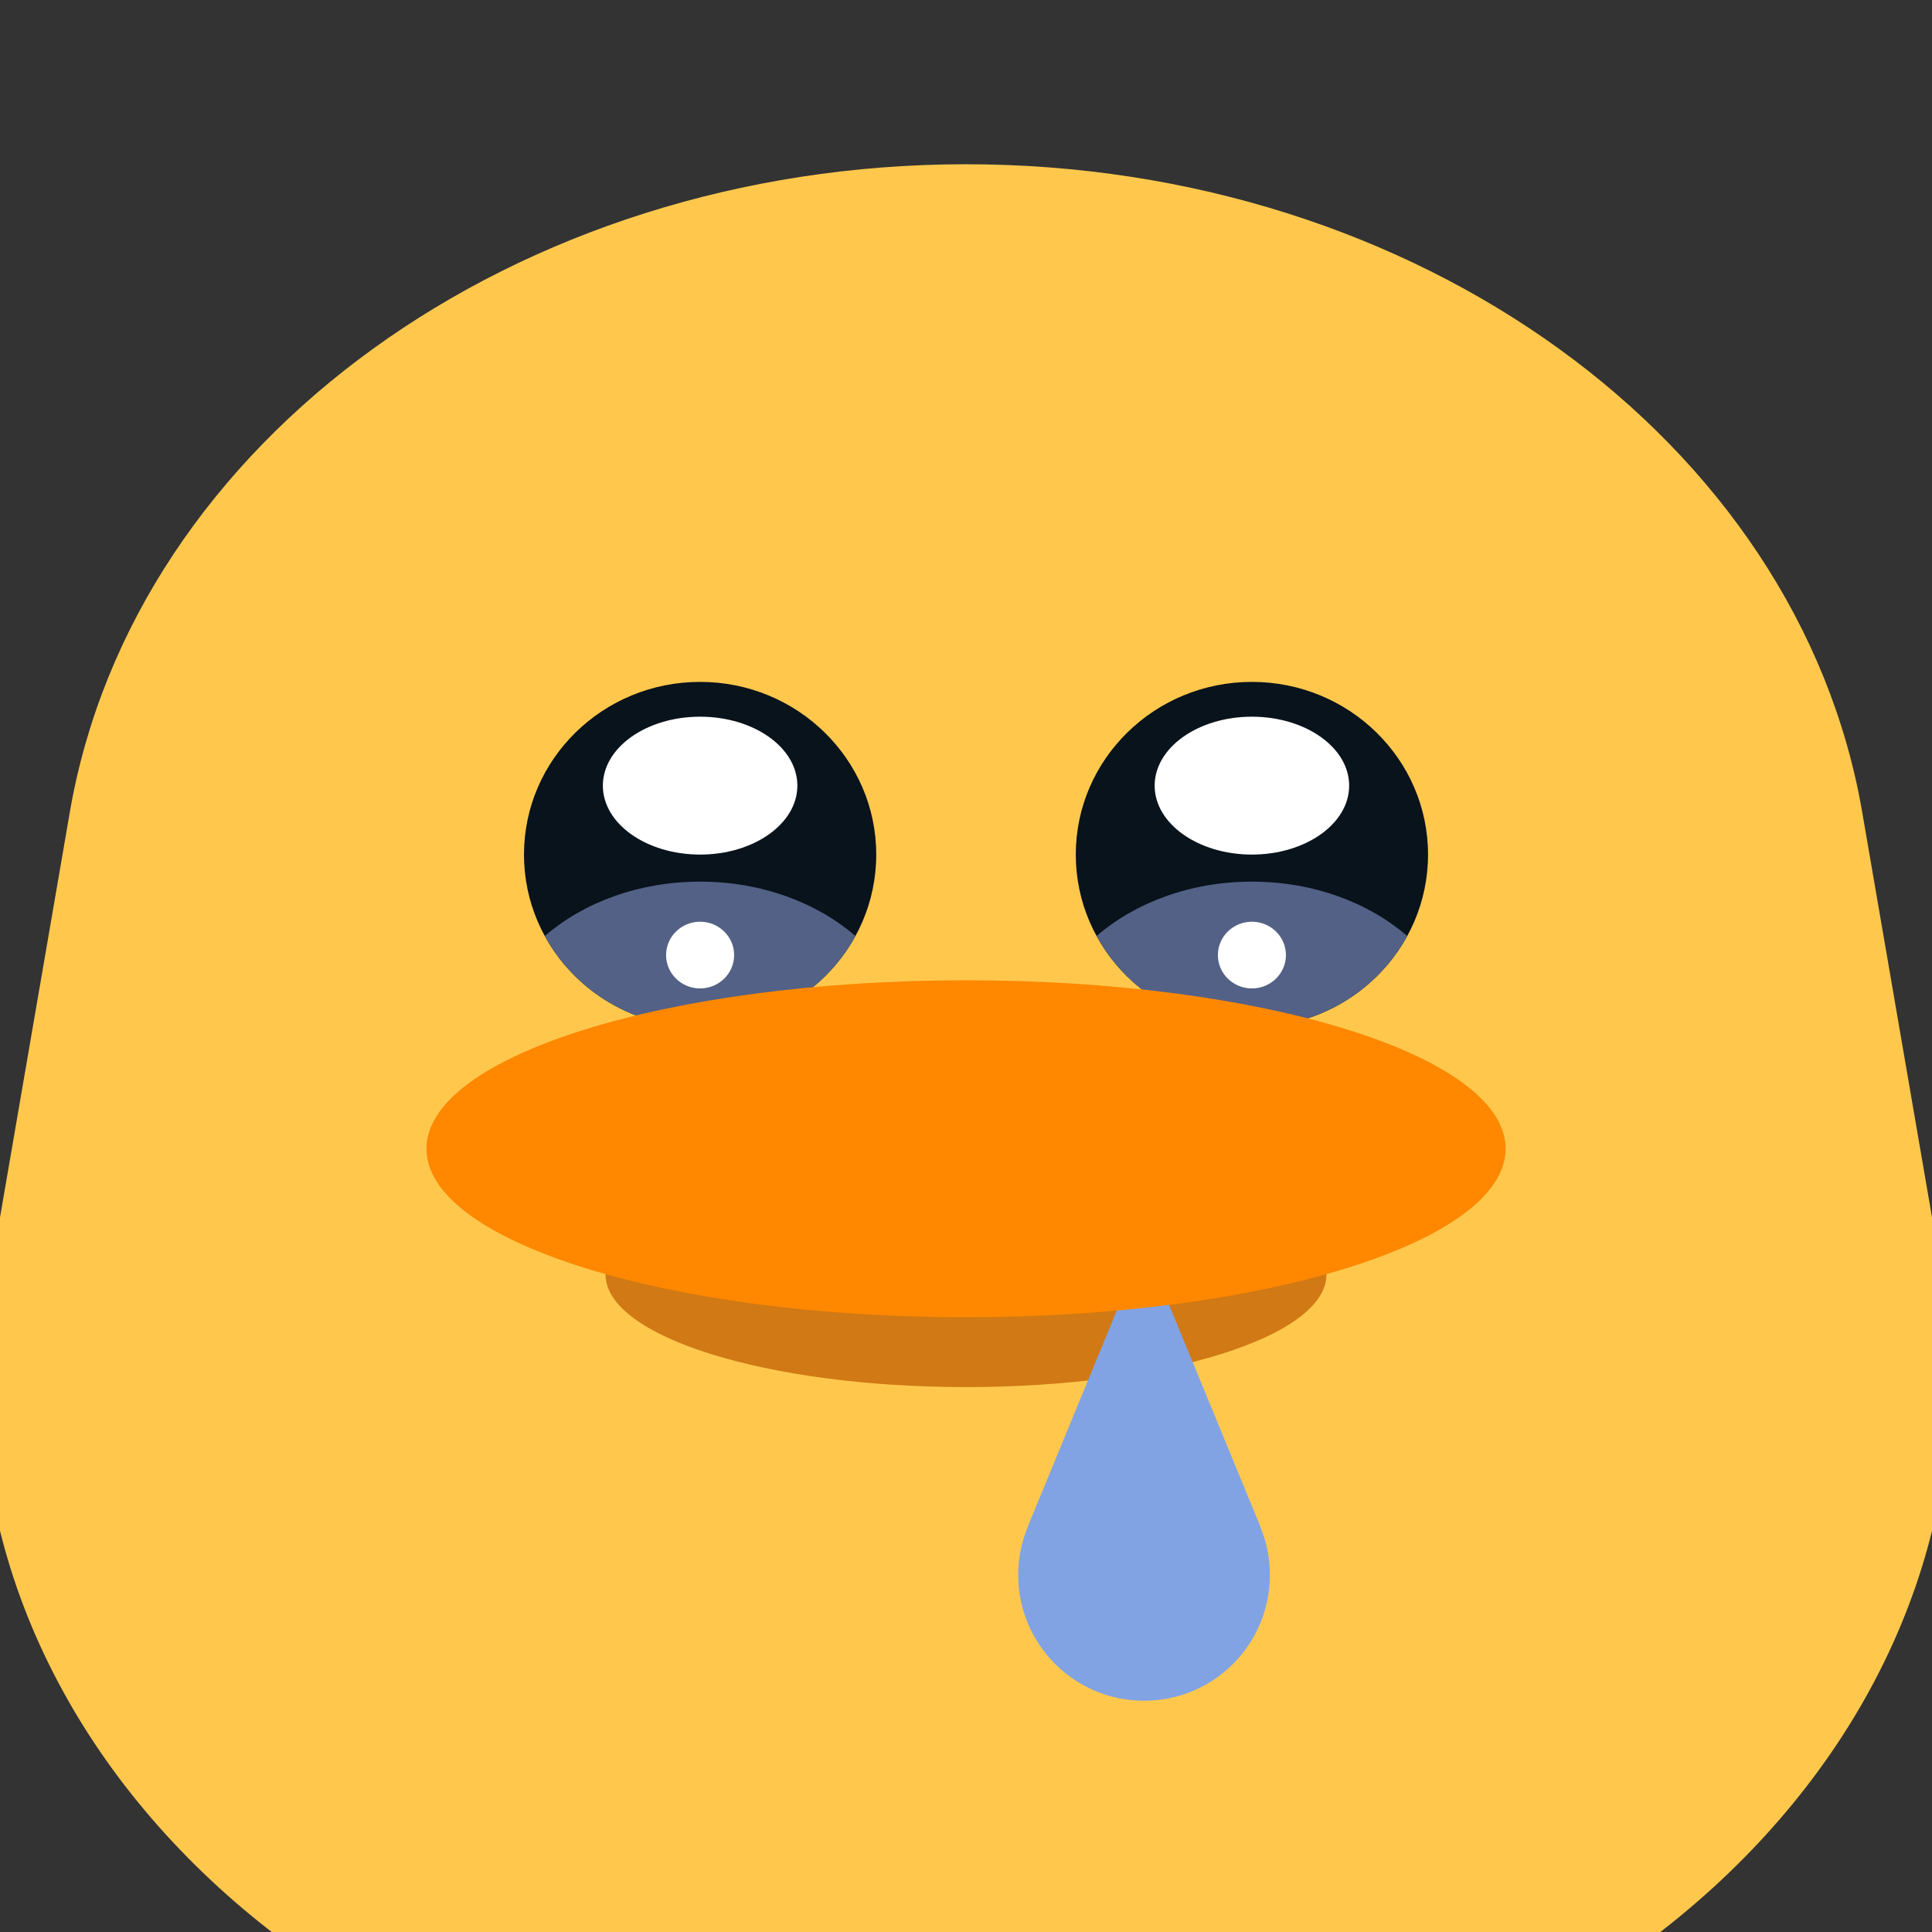<svg width="74" height="74" viewBox="0 0 74 74" fill="none" xmlns="http://www.w3.org/2000/svg">
<rect x="0" y="0" width="74" height="74" fill="#333333" stroke="none"/>
<g clip-path="url(#clip0_441_1180)">
<path d="M40.023 81.708H33.977C12.862 81.708 -3.353 66.097 -0.349 48.658L2.674 31.109C5.127 16.866 19.752 6.291 37.001 6.291C54.248 6.291 68.875 16.865 71.327 31.109L74.35 48.658C77.354 66.097 61.14 81.708 40.024 81.708H40.023Z" fill="#FFC84D"/>
<path d="M37.001 53.129C44.626 53.129 50.807 51.198 50.807 48.818C50.807 46.437 44.626 44.507 37.001 44.507C29.376 44.507 23.194 46.437 23.194 48.818C23.194 51.198 29.376 53.129 37.001 53.129Z" fill="#D17914"/>
<path d="M48.285 58.504C48.277 58.477 48.268 58.449 48.256 58.422L44.586 49.511C44.304 48.83 43.338 48.83 43.057 49.511L39.386 58.422C39.374 58.449 39.365 58.477 39.358 58.504C39.127 59.066 39 59.681 39 60.326C39 62.986 41.158 65.143 43.82 65.143C46.482 65.143 48.64 62.986 48.64 60.326C48.64 59.681 48.513 59.067 48.282 58.504H48.285Z" fill="#81A3E3"/>
<path d="M47.951 39.346C51.676 39.346 54.697 36.385 54.697 32.732C54.697 29.079 51.676 26.118 47.951 26.118C44.225 26.118 41.205 29.079 41.205 32.732C41.205 36.385 44.225 39.346 47.951 39.346Z" fill="#09131C"/>
<path d="M47.951 32.732C50.008 32.732 51.676 31.55 51.676 30.092C51.676 28.633 50.008 27.451 47.951 27.451C45.894 27.451 44.226 28.633 44.226 30.092C44.226 31.55 45.894 32.732 47.951 32.732Z" fill="white"/>
<path d="M47.951 33.769C45.601 33.769 43.484 34.571 42.003 35.851C43.14 37.931 45.377 39.345 47.951 39.345C50.525 39.345 52.762 37.931 53.899 35.851C52.418 34.571 50.301 33.769 47.951 33.769Z" fill="#546186"/>
<path d="M47.951 37.859C48.67 37.859 49.254 37.287 49.254 36.581C49.254 35.876 48.67 35.304 47.951 35.304C47.231 35.304 46.648 35.876 46.648 36.581C46.648 37.287 47.231 37.859 47.951 37.859Z" fill="white"/>
<path d="M26.816 39.346C30.541 39.346 33.562 36.385 33.562 32.732C33.562 29.079 30.541 26.118 26.816 26.118C23.09 26.118 20.07 29.079 20.07 32.732C20.07 36.385 23.09 39.346 26.816 39.346Z" fill="#09131C"/>
<path d="M26.816 32.732C28.873 32.732 30.541 31.55 30.541 30.092C30.541 28.633 28.873 27.451 26.816 27.451C24.759 27.451 23.091 28.633 23.091 30.092C23.091 31.55 24.759 32.732 26.816 32.732Z" fill="white"/>
<path d="M26.816 33.769C24.466 33.769 22.349 34.571 20.868 35.851C22.005 37.931 24.242 39.345 26.816 39.345C29.39 39.345 31.627 37.931 32.764 35.851C31.283 34.571 29.166 33.769 26.816 33.769Z" fill="#546186"/>
<path d="M26.816 37.859C27.535 37.859 28.119 37.287 28.119 36.581C28.119 35.876 27.535 35.304 26.816 35.304C26.096 35.304 25.513 35.876 25.513 36.581C25.513 37.287 26.096 37.859 26.816 37.859Z" fill="white"/>
<path d="M37.001 50.453C48.415 50.453 57.669 47.564 57.669 44C57.669 40.436 48.415 37.547 37.001 37.547C25.586 37.547 16.333 40.436 16.333 44C16.333 47.564 25.586 50.453 37.001 50.453Z" fill="#FF8800"/>
</g>
<defs>
<clipPath id="clip0_441_1180">
<rect width="84" height="84" fill="white" transform="translate(-5 2)"/>
</clipPath>
</defs>
</svg>
